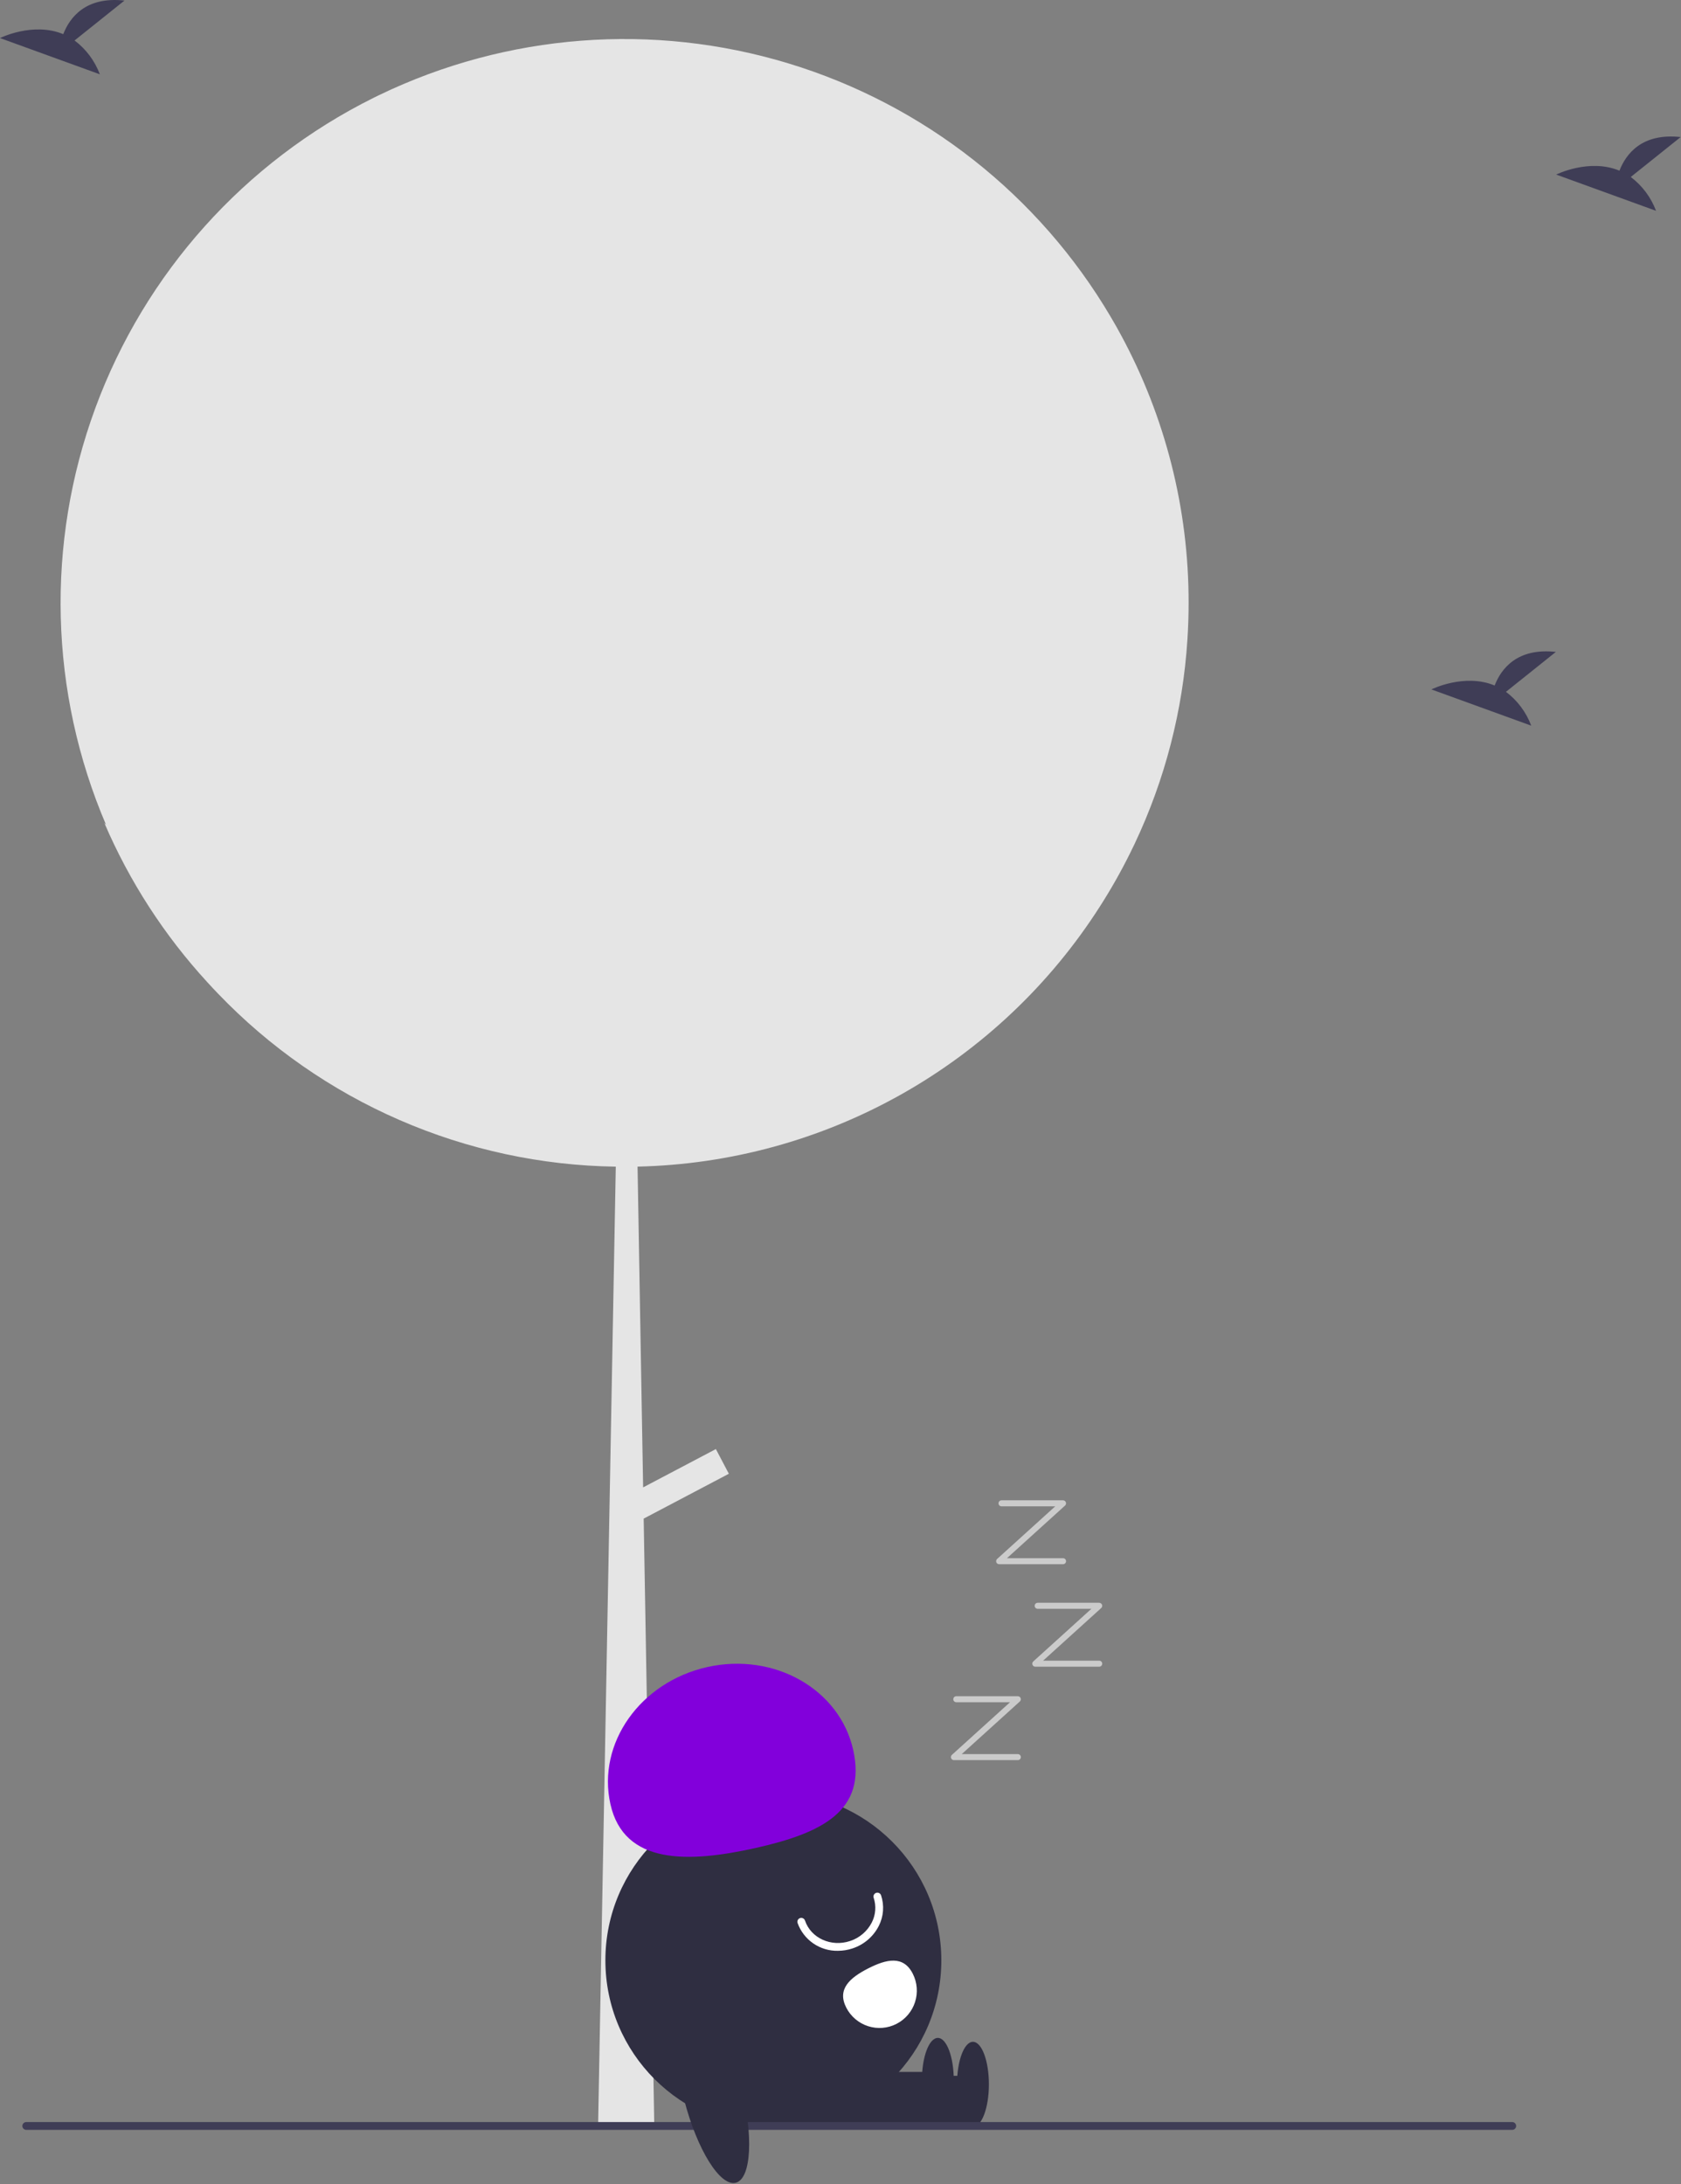 <svg width="431" height="560" viewBox="0 0 431 560" fill="none" xmlns="http://www.w3.org/2000/svg">
<rect x="0" y="0" width="431" height="560" fill="#808080" stroke="none"/>
<g clip-path="url(#clip0_97_20)">
<path d="M304.755 154.539C304.755 157.729 304.652 160.893 304.445 164.029C303.286 182.12 298.716 199.827 290.975 216.219C290.915 216.359 290.845 216.489 290.785 216.619C290.425 217.379 290.055 218.139 289.675 218.889C287.373 223.525 284.819 228.032 282.025 232.389C269.262 252.392 251.769 268.942 231.091 280.579C210.413 292.216 187.187 298.58 163.465 299.109L164.895 381.349L183.545 371.529L186.875 377.859L165.035 389.359L167.705 542.099L167.735 544.139L153.315 545.349L153.345 545.299L157.885 299.119C138.791 298.845 119.943 294.781 102.433 287.162C84.923 279.544 69.101 268.523 55.885 254.739C54.975 253.799 54.075 252.829 53.195 251.869C53.155 251.829 53.125 251.789 53.095 251.759C42.084 239.751 33.179 225.971 26.755 210.999C26.895 211.159 27.045 211.309 27.185 211.469C12.667 177.519 11.682 139.302 24.433 104.649C37.184 69.997 62.704 41.532 95.765 25.089C96.265 24.839 96.775 24.599 97.275 24.349C129.978 8.597 167.406 5.707 202.14 16.251C236.874 26.796 266.378 50.005 284.805 81.279C285.685 82.759 286.535 84.269 287.355 85.789C298.802 106.895 304.783 130.53 304.755 154.539Z" fill="#E5E5E5"/>
<path d="M198.285 545.686C222.07 545.686 241.352 526.404 241.352 502.618C241.352 478.833 222.07 459.551 198.285 459.551C174.499 459.551 155.218 478.833 155.218 502.618C155.218 526.404 174.499 545.686 198.285 545.686Z" fill="#2F2E41"/>
<path d="M249.186 532.223H210.603V545.306H249.186V532.223Z" fill="#2F2E41"/>
<path d="M249.459 545.307C251.717 545.307 253.547 540.425 253.547 534.403C253.547 528.382 251.717 523.5 249.459 523.5C247.201 523.5 245.37 528.382 245.37 534.403C245.37 540.425 247.201 545.307 249.459 545.307Z" fill="#2F2E41"/>
<path d="M240.186 531.223H201.603V544.306H240.186V531.223Z" fill="#2F2E41"/>
<path d="M240.459 544.307C242.717 544.307 244.547 539.425 244.547 533.403C244.547 527.382 242.717 522.5 240.459 522.5C238.201 522.5 236.37 527.382 236.37 533.403C236.37 539.425 238.201 544.307 240.459 544.307Z" fill="#2F2E41"/>
<path d="M156.508 462.567C153.031 446.993 164.147 431.257 181.337 427.418C198.527 423.58 215.281 433.093 218.758 448.667C222.236 464.241 210.843 469.985 193.653 473.823C176.464 477.661 159.986 478.141 156.508 462.567Z" fill="#8200DB"/>
<path d="M214.837 500.166C212.585 500.212 210.375 499.549 208.52 498.271C206.664 496.992 205.257 495.164 204.498 493.043C204.456 492.918 204.439 492.787 204.448 492.656C204.457 492.525 204.492 492.397 204.55 492.279C204.609 492.162 204.69 492.057 204.789 491.971C204.888 491.884 205.003 491.818 205.127 491.776C205.252 491.735 205.383 491.718 205.514 491.727C205.645 491.736 205.773 491.771 205.891 491.829C206.008 491.887 206.113 491.969 206.2 492.068C206.286 492.167 206.352 492.282 206.394 492.406C207.908 496.914 213.092 499.271 217.948 497.66C220.359 496.874 222.362 495.168 223.521 492.912C224.018 491.94 224.316 490.88 224.4 489.792C224.483 488.704 224.349 487.61 224.006 486.574C223.964 486.45 223.947 486.318 223.956 486.187C223.965 486.056 224 485.928 224.059 485.811C224.117 485.693 224.198 485.588 224.297 485.502C224.396 485.415 224.511 485.35 224.636 485.308C224.76 485.266 224.892 485.249 225.023 485.258C225.154 485.267 225.282 485.302 225.399 485.36C225.517 485.419 225.622 485.5 225.708 485.599C225.794 485.698 225.86 485.813 225.902 485.937C226.33 487.223 226.498 488.58 226.396 489.931C226.294 491.282 225.925 492.599 225.31 493.806C223.913 496.536 221.493 498.604 218.578 499.558C217.371 499.959 216.109 500.165 214.837 500.166Z" fill="white"/>
<path d="M234.021 506.019C235.177 508.28 235.388 510.907 234.607 513.322C233.826 515.738 232.118 517.745 229.858 518.901C227.597 520.057 224.97 520.267 222.555 519.486C220.139 518.706 218.132 516.997 216.976 514.737L216.968 514.72C214.565 510.011 217.885 507.088 222.594 504.685C227.304 502.283 231.619 501.31 234.021 506.019Z" fill="white"/>
<path d="M387.733 546.074H6.733C6.467 546.074 6.213 545.968 6.026 545.781C5.838 545.593 5.733 545.339 5.733 545.074C5.733 544.809 5.838 544.554 6.026 544.367C6.213 544.179 6.467 544.074 6.733 544.074H387.733C387.998 544.074 388.252 544.179 388.44 544.367C388.627 544.554 388.733 544.809 388.733 545.074C388.733 545.339 388.627 545.593 388.44 545.781C388.252 545.968 387.998 546.074 387.733 546.074Z" fill="#3F3D56"/>
<path d="M188.65 559.633C192.661 558.598 193.241 547.401 189.946 534.624C186.651 521.847 180.728 512.327 176.717 513.362C172.705 514.396 172.125 525.593 175.42 538.37C178.715 551.148 184.638 560.667 188.65 559.633Z" fill="#2F2E41"/>
<path d="M260.966 451.278H244.58C244.424 451.278 244.272 451.231 244.143 451.143C244.014 451.054 243.915 450.929 243.859 450.784C243.803 450.638 243.792 450.479 243.828 450.327C243.864 450.175 243.946 450.038 244.061 449.933L258.962 436.438H245.195C244.99 436.438 244.793 436.357 244.648 436.212C244.503 436.067 244.422 435.87 244.422 435.665C244.422 435.46 244.503 435.264 244.648 435.119C244.793 434.974 244.99 434.893 245.195 434.893H260.966C261.122 434.893 261.274 434.94 261.403 435.028C261.532 435.116 261.631 435.242 261.687 435.387C261.743 435.533 261.754 435.692 261.718 435.844C261.682 435.996 261.6 436.133 261.485 436.238L246.584 449.733H260.966C261.171 449.733 261.367 449.814 261.512 449.959C261.657 450.104 261.739 450.301 261.739 450.505C261.739 450.71 261.657 450.907 261.512 451.052C261.367 451.197 261.171 451.278 260.966 451.278Z" fill="#CBCBCB"/>
<path d="M281.83 427.323H265.444C265.288 427.323 265.136 427.276 265.007 427.188C264.878 427.099 264.779 426.974 264.723 426.829C264.667 426.683 264.656 426.524 264.692 426.372C264.728 426.22 264.81 426.083 264.925 425.978L279.826 412.483H266.059C265.854 412.483 265.657 412.402 265.512 412.257C265.367 412.112 265.286 411.915 265.286 411.71C265.286 411.505 265.367 411.309 265.512 411.164C265.657 411.019 265.854 410.938 266.059 410.938H281.83C281.986 410.938 282.138 410.985 282.267 411.073C282.396 411.161 282.495 411.287 282.551 411.432C282.607 411.578 282.618 411.737 282.582 411.889C282.546 412.041 282.464 412.178 282.349 412.283L267.448 425.778H281.83C282.035 425.778 282.231 425.859 282.376 426.004C282.521 426.149 282.603 426.346 282.603 426.551C282.603 426.755 282.521 426.952 282.376 427.097C282.231 427.242 282.035 427.323 281.83 427.323Z" fill="#CBCBCB"/>
<path d="M272.557 401.05H256.171C256.015 401.05 255.863 401.003 255.734 400.915C255.605 400.826 255.506 400.701 255.45 400.555C255.394 400.41 255.383 400.25 255.42 400.099C255.456 399.947 255.537 399.809 255.653 399.705L270.553 386.21H256.786C256.581 386.21 256.384 386.128 256.239 385.984C256.095 385.839 256.013 385.642 256.013 385.437C256.013 385.232 256.095 385.036 256.239 384.891C256.384 384.746 256.581 384.664 256.786 384.664H272.557C272.713 384.664 272.866 384.712 272.994 384.8C273.123 384.888 273.222 385.014 273.278 385.159C273.334 385.305 273.345 385.464 273.309 385.616C273.273 385.768 273.192 385.905 273.076 386.01L258.176 399.505H272.557C272.762 399.505 272.959 399.586 273.103 399.731C273.248 399.876 273.33 400.072 273.33 400.277C273.33 400.482 273.248 400.679 273.103 400.824C272.959 400.969 272.762 401.05 272.557 401.05Z" fill="#CBCBCB"/>
<path d="M386.119 177.377L398.914 167.143C388.974 166.047 384.89 171.468 383.219 175.758C375.453 172.534 367 176.76 367 176.76L392.6 186.053C391.309 182.604 389.06 179.594 386.119 177.377Z" fill="#3F3D56"/>
<path d="M19.119 10.377L31.914 0.143C21.974 -0.953 17.89 4.468 16.219 8.758C8.453 5.534 0 9.76 0 9.76L25.6 19.053C24.309 15.604 22.061 12.594 19.119 10.377Z" fill="#3F3D56"/>
<path d="M418.119 45.377L430.914 35.143C420.974 34.047 416.89 39.468 415.219 43.758C407.453 40.534 399 44.76 399 44.76L424.6 54.053C423.309 50.604 421.06 47.594 418.119 45.377Z" fill="#3F3D56"/>
</g>
<defs>
<clipPath id="clip0_97_20">
<rect width="430.914" height="559.71" fill="white"/>
</clipPath>
</defs>
</svg>
